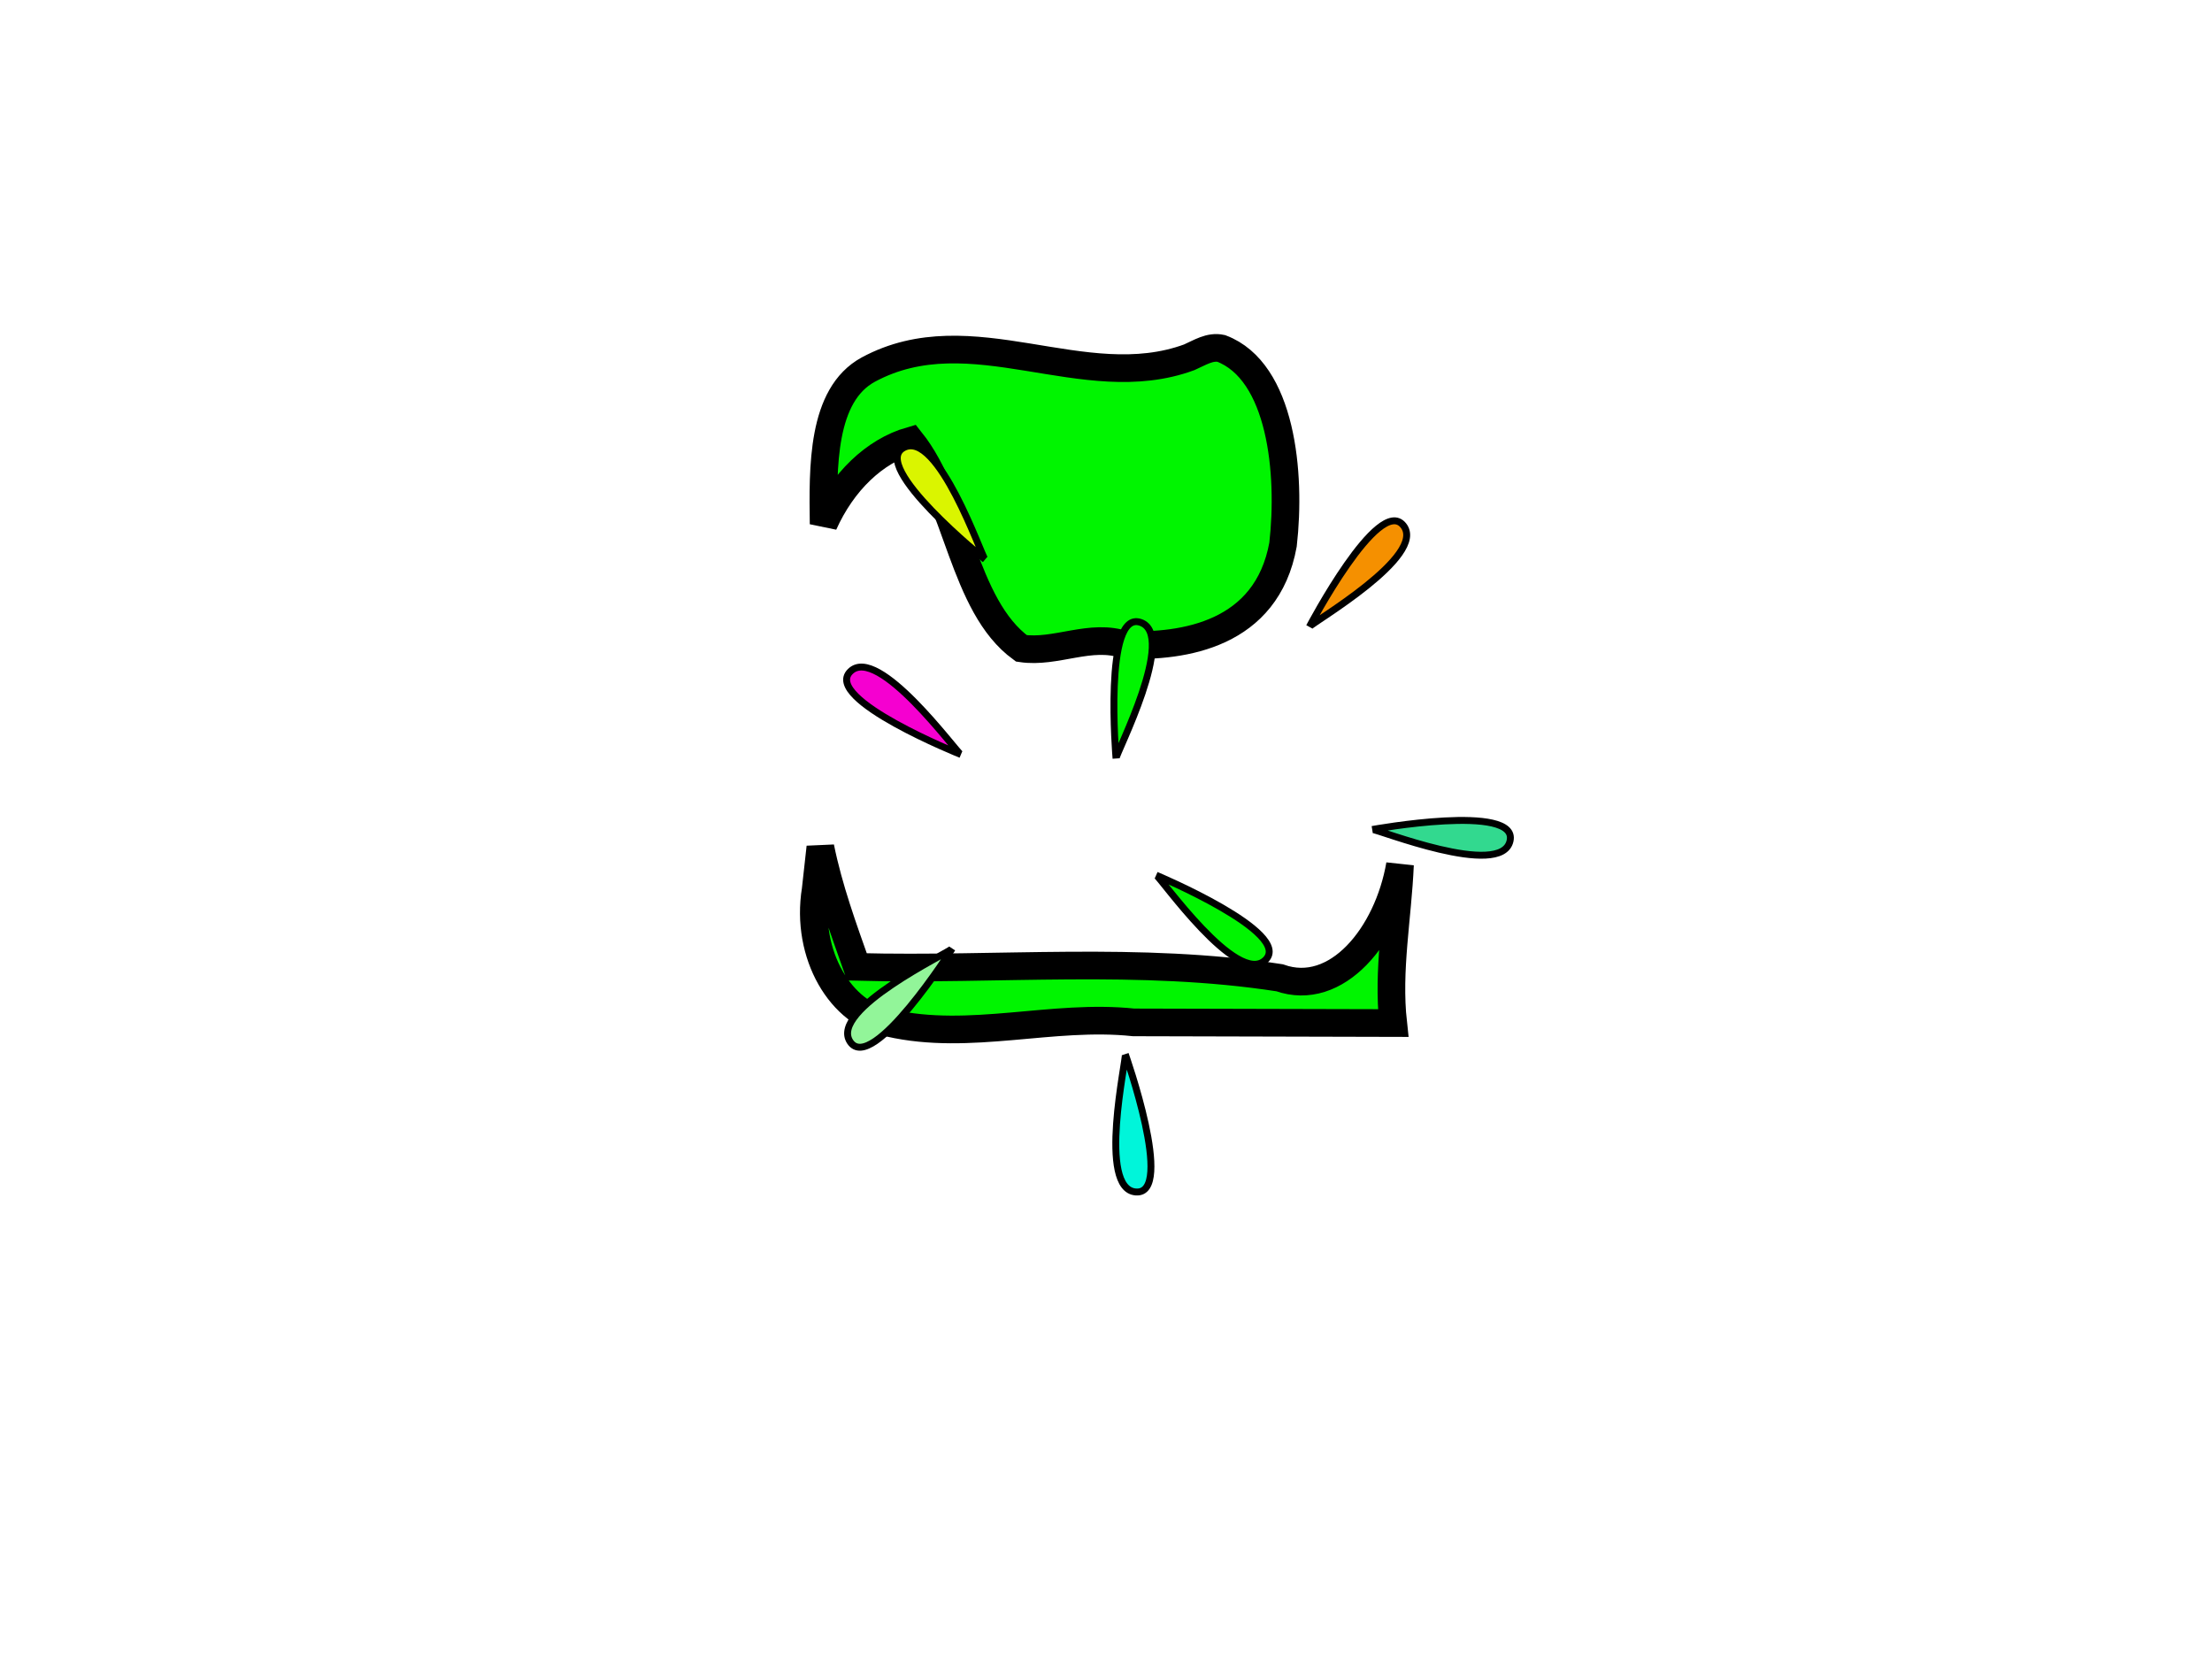 <?xml version="1.0" encoding="UTF-8" standalone="no"?>
<!-- Created with Inkscape (http://www.inkscape.org/) -->
<svg
   xmlns:dc="http://purl.org/dc/elements/1.1/"
   xmlns:cc="http://web.resource.org/cc/"
   xmlns:rdf="http://www.w3.org/1999/02/22-rdf-syntax-ns#"
   xmlns:svg="http://www.w3.org/2000/svg"
   xmlns="http://www.w3.org/2000/svg"
   xmlns:sodipodi="http://inkscape.sourceforge.net/DTD/sodipodi-0.dtd"
   xmlns:inkscape="http://www.inkscape.org/namespaces/inkscape"
   width="320px"
   height="240px"
   id="svg2"
   sodipodi:version="0.32"
   inkscape:version="0.42"
   sodipodi:docbase="/home/joe/programming/gnumch/data/animation/pics"
   sodipodi:docname="muncher__appearing_right_00.svg"
   inkscape:export-filename="/home/joe/programming/gnumch/data/animation/pics/muncher__normal_right_00.png"
   inkscape:export-xdpi="36.000000"
   inkscape:export-ydpi="36.000000">
  <defs
     id="defs3" />
  <sodipodi:namedview
     id="base"
     pagecolor="#ffffff"
     bordercolor="#666666"
     borderopacity="1.0"
     inkscape:pageopacity="0.0000000"
     inkscape:pageshadow="2"
     inkscape:zoom="3.8833333"
     inkscape:cx="160.00000"
     inkscape:cy="120.00000"
     inkscape:document-units="px"
     inkscape:current-layer="layer1"
     showborder="true"
     borderlayer="top"
     showgrid="true"
     inkscape:grid-bbox="true"
     inkscape:grid-points="true"
     showguides="true"
     gridspacingx="4px"
     gridspacingy="4px"
     gridtolerance="2px"
     inkscape:window-width="1478"
     inkscape:window-height="1107"
     inkscape:window-x="0"
     inkscape:window-y="30" />
  <g
     inkscape:label="Layer 1"
     inkscape:groupmode="layer"
     id="layer1">
    <path
       style="fill:#00f500;fill-opacity:1;fill-rule:evenodd;stroke:#000000;stroke-width:4;stroke-linecap:butt;stroke-linejoin:miter;stroke-miterlimit:4;stroke-dasharray:none;stroke-opacity:1"
       d="M 172.041,51.688 C 156.737,57.313 140.544,45.408 125.613,53.468 C 118.833,57.153 119.041,67.668 119.148,75.812 C 121.883,69.697 126.507,65.253 131.749,63.75 C 138.608,72.332 139.242,87.586 147.76,93.797 C 152.764,94.55 157.786,91.544 162.779,93.299 C 171.235,93.617 183.249,91.822 185.61,78.784 C 186.783,68.481 185.394,53.718 176.672,50.406 C 175.013,50.046 173.573,51.015 172.041,51.688 z M 117.997,128.719 C 116.474,138.094 121.667,146.797 128.68,147.995 C 140.356,150.651 152.223,146.653 164.001,147.905 C 176.515,147.937 189.029,147.968 201.543,148 C 200.699,140.343 202.202,132.721 202.531,125.094 C 200.768,135.32 193.367,144.381 185.108,141.451 C 164.813,138.309 144.343,140.411 123.968,139.875 C 121.977,134.239 119.902,128.589 118.678,122.562 C 118.451,124.615 118.224,126.667 117.997,128.719 z "
       id="path1061" />
    <path
       style="opacity:1;color:#000000;fill:#f59000;fill-opacity:1;fill-rule:evenodd;stroke:#000000;stroke-width:1;stroke-linecap:butt;stroke-linejoin:miter;marker:none;marker-start:none;marker-mid:none;marker-end:none;stroke-miterlimit:4;stroke-dasharray:none;stroke-dashoffset:0;stroke-opacity:1;visibility:visible;display:inline;overflow:visible"
       d="M 189.416,90.676 C 189.416,90.676 199.438,71.608 203.004,76 C 206.57,80.392 189.753,90.089 189.416,90.676 z "
       id="path3081" />
    <path
       style="opacity:1;color:#000000;fill:#00f500;fill-opacity:1;fill-rule:evenodd;stroke:#000000;stroke-width:1;stroke-linecap:butt;stroke-linejoin:miter;marker:none;marker-start:none;marker-mid:none;marker-end:none;stroke-miterlimit:4;stroke-dasharray:none;stroke-dashoffset:0;stroke-opacity:1;visibility:visible;display:inline;overflow:visible"
       d="M 167.264,126.611 C 167.264,126.611 187.128,134.942 183.062,138.875 C 178.996,142.808 167.877,126.896 167.264,126.611 z "
       id="path3083" />
    <path
       style="opacity:1;color:#000000;fill:#32d98f;fill-opacity:1;fill-rule:evenodd;stroke:#000000;stroke-width:1;stroke-linecap:butt;stroke-linejoin:miter;marker:none;marker-start:none;marker-mid:none;marker-end:none;stroke-miterlimit:4;stroke-dasharray:none;stroke-dashoffset:0;stroke-opacity:1;visibility:visible;display:inline;overflow:visible"
       d="M 198.519,120 C 198.519,120 219.711,116.141 218.45,121.656 C 217.189,127.17 199.188,119.904 198.519,120 z "
       id="path3085" />
    <path
       style="opacity:1;color:#000000;fill:#92f599;fill-opacity:1;fill-rule:evenodd;stroke:#000000;stroke-width:1;stroke-linecap:butt;stroke-linejoin:miter;marker:none;marker-start:none;marker-mid:none;marker-end:none;stroke-miterlimit:4;stroke-dasharray:none;stroke-dashoffset:0;stroke-opacity:1;visibility:visible;display:inline;overflow:visible"
       d="M 137.755,137.226 C 137.755,137.226 126.196,155.403 123.004,150.733 C 119.812,146.062 137.37,137.783 137.755,137.226 z "
       id="path3087" />
    <path
       style="opacity:1;color:#000000;fill:#00f500;fill-opacity:1;fill-rule:evenodd;stroke:#000000;stroke-width:1;stroke-linecap:butt;stroke-linejoin:miter;marker:none;marker-start:none;marker-mid:none;marker-end:none;stroke-miterlimit:4;stroke-dasharray:none;stroke-dashoffset:0;stroke-opacity:1;visibility:visible;display:inline;overflow:visible"
       d="M 161.451,109.72 C 161.451,109.72 159.607,88.258 164.978,90.033 C 170.349,91.808 161.419,109.044 161.451,109.72 z "
       id="path3089" />
    <path
       style="opacity:1;color:#000000;fill:#f500d0;fill-opacity:1;fill-rule:evenodd;stroke:#000000;stroke-width:1;stroke-linecap:butt;stroke-linejoin:miter;marker:none;marker-start:none;marker-mid:none;marker-end:none;stroke-miterlimit:4;stroke-dasharray:none;stroke-dashoffset:0;stroke-opacity:1;visibility:visible;display:inline;overflow:visible"
       d="M 139.004,109.151 C 139.004,109.151 119.004,101.151 123.004,97.151 C 127.004,93.151 138.386,108.876 139.004,109.151 z "
       id="path3091" />
    <path
       style="opacity:1;color:#000000;fill:#00f5da;fill-opacity:1;fill-rule:evenodd;stroke:#000000;stroke-width:1;stroke-linecap:butt;stroke-linejoin:miter;marker:none;marker-start:none;marker-mid:none;marker-end:none;stroke-miterlimit:4;stroke-dasharray:none;stroke-dashoffset:0;stroke-opacity:1;visibility:visible;display:inline;overflow:visible"
       d="M 162.792,152.5 C 162.792,152.5 169.987,172.804 164.342,172.44 C 158.697,172.076 162.994,153.146 162.792,152.5 z "
       id="path3093" />
    <path
       style="opacity:1;color:#000000;fill:#daf500;fill-opacity:1;fill-rule:evenodd;stroke:#000000;stroke-width:1;stroke-linecap:butt;stroke-linejoin:miter;marker:none;marker-start:none;marker-mid:none;marker-end:none;stroke-miterlimit:4;stroke-dasharray:none;stroke-dashoffset:0;stroke-opacity:1;visibility:visible;display:inline;overflow:visible"
       d="M 142.504,80.932 C 142.504,80.932 125.737,67.409 130.736,64.761 C 135.734,62.113 141.994,80.488 142.504,80.932 z "
       id="path3095" />
  </g>
</svg>
